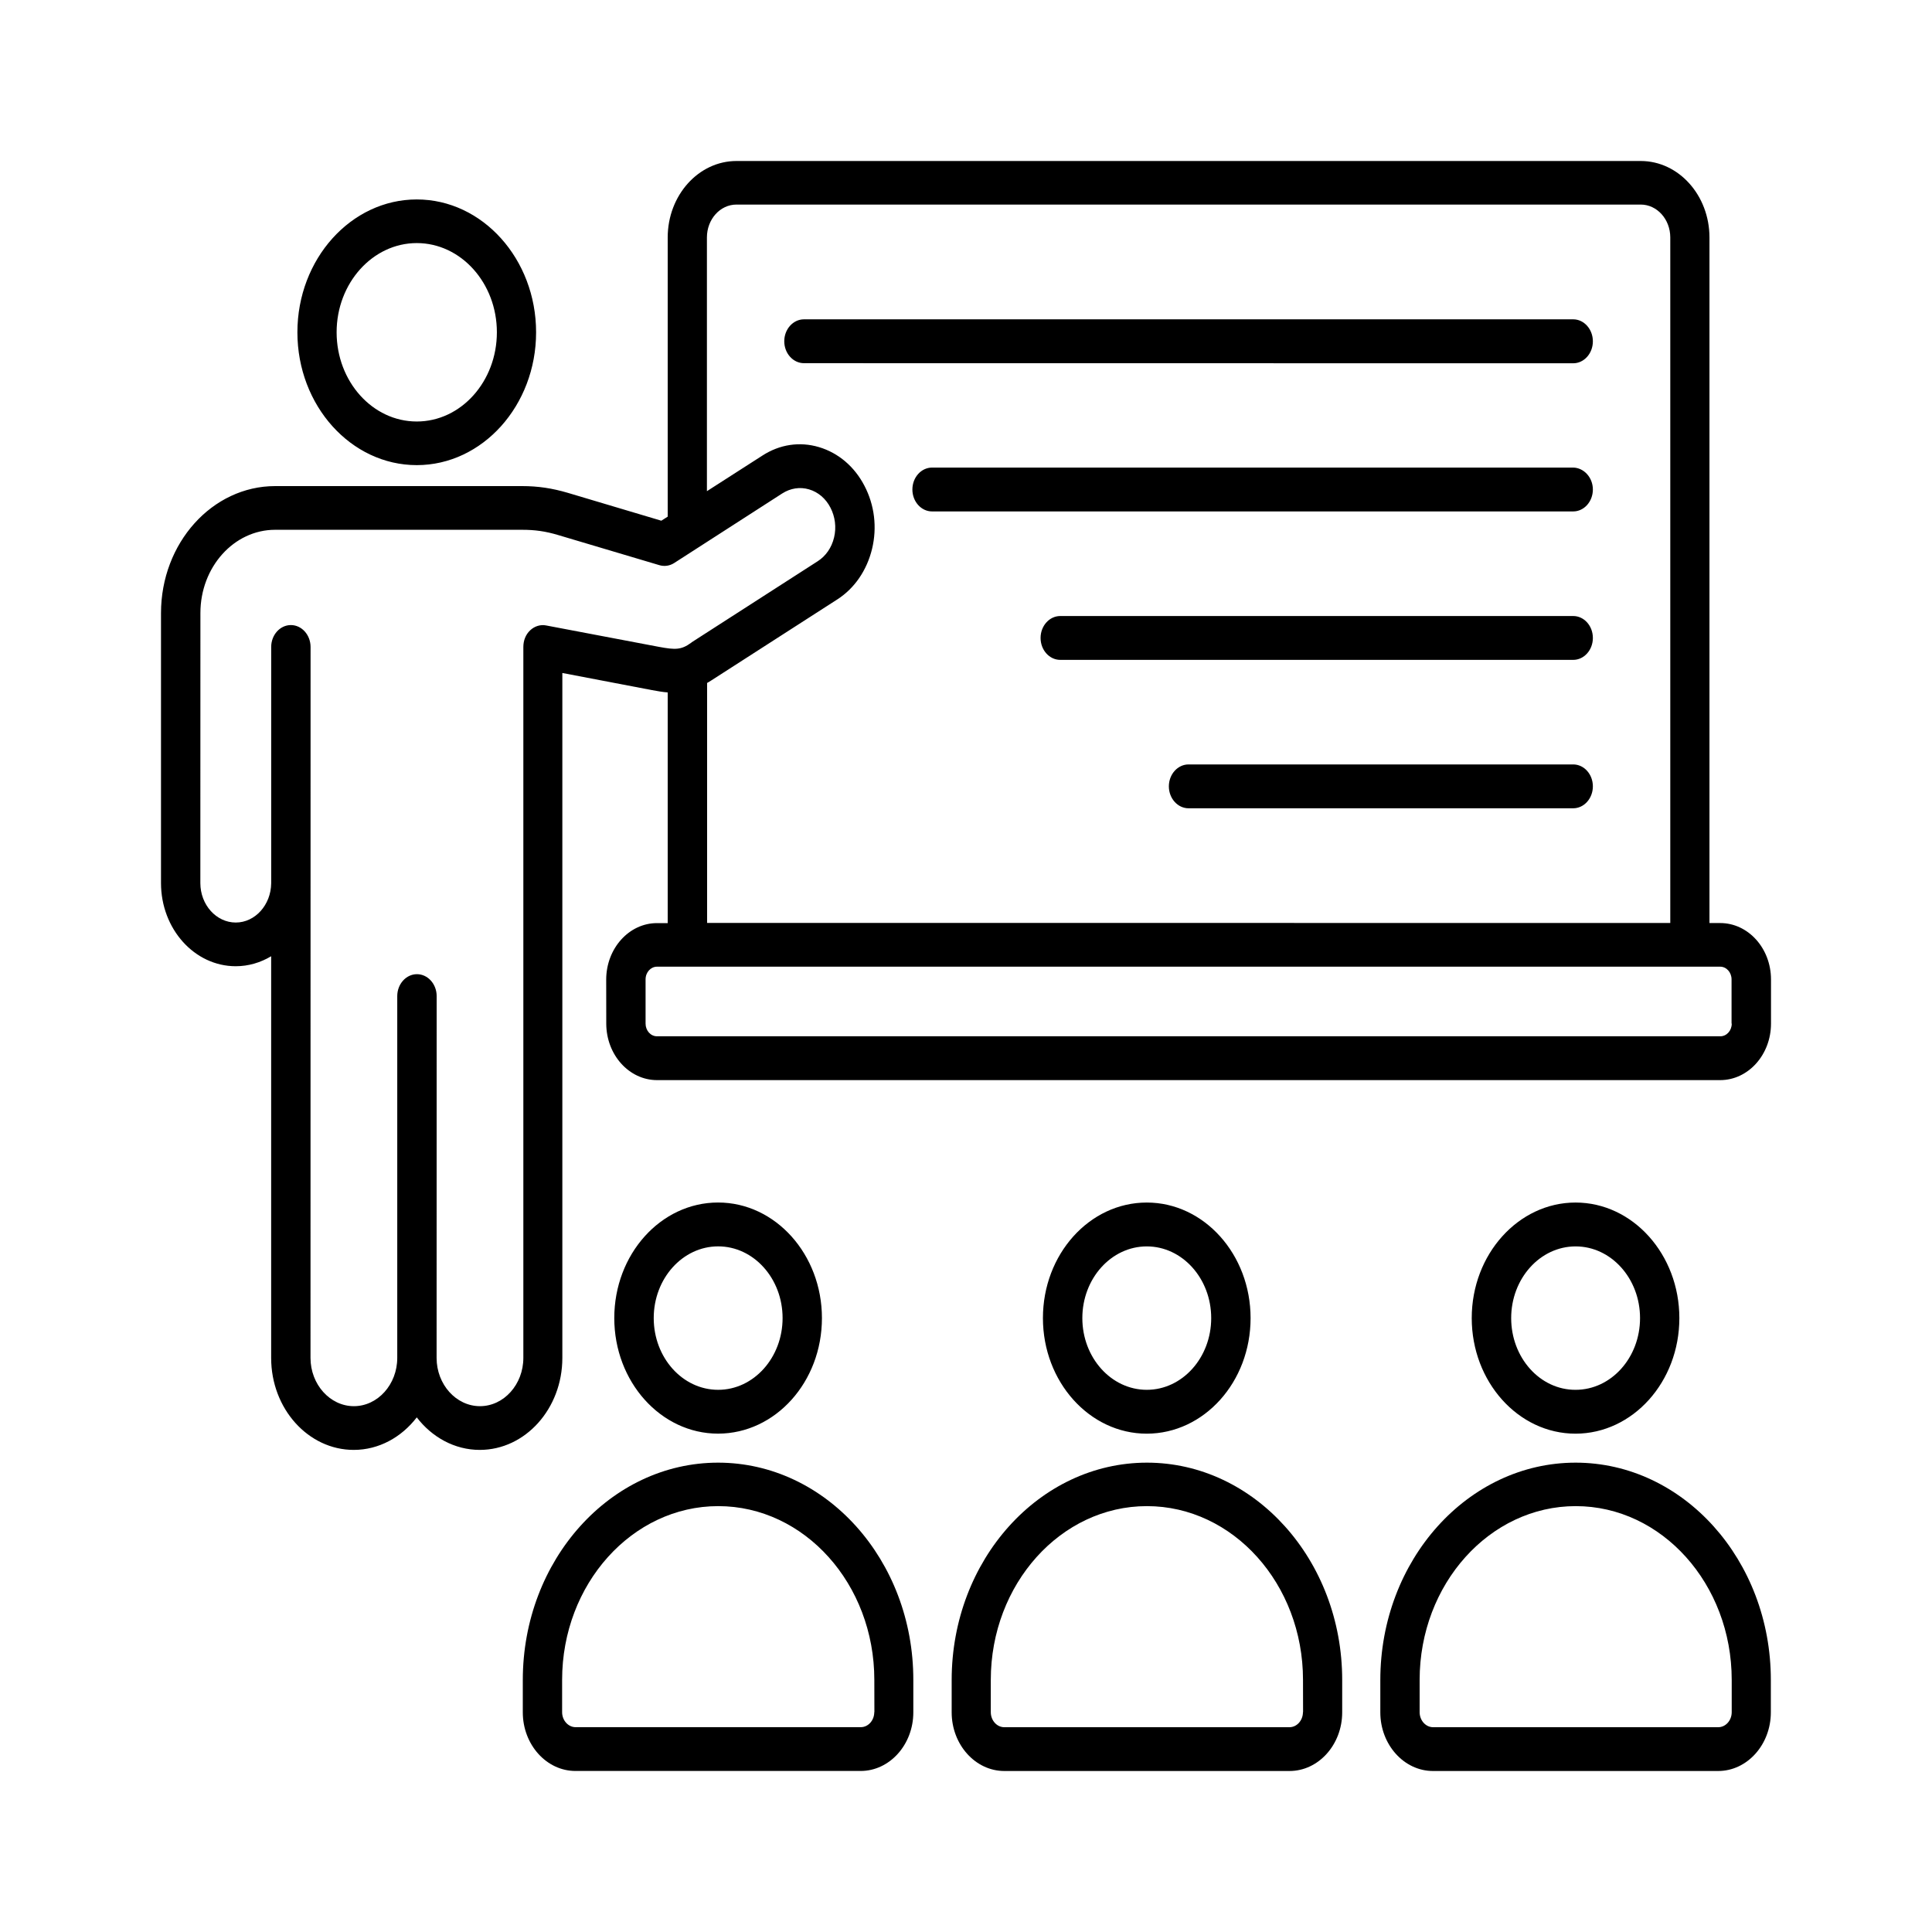 <svg width="60" height="60" viewBox="0 0 60 60" fill="none" xmlns="http://www.w3.org/2000/svg">
<path d="M53.422 28.666H53.089V7.376C53.089 6.068 52.134 5 50.954 5H22.872C21.696 5 20.736 6.063 20.736 7.376V16.045L20.538 16.171L17.636 15.306C17.154 15.164 16.714 15.096 16.215 15.096H8.545C6.592 15.096 5 16.863 5 19.042V27.423C5 28.85 6.041 30.007 7.321 30.007C7.717 30.007 8.094 29.893 8.421 29.697V42.173C8.421 43.75 9.574 45.028 10.986 45.028C11.769 45.028 12.471 44.633 12.943 44.018C13.414 44.633 14.118 45.028 14.899 45.028C16.316 45.028 17.464 43.745 17.464 42.173V20.9L20.248 21.432C20.414 21.462 20.575 21.492 20.736 21.504V28.668H20.403C19.534 28.668 18.826 29.456 18.826 30.424L18.828 31.788C18.828 32.756 19.536 33.544 20.405 33.544H53.422C54.292 33.544 55 32.756 55 31.788V30.415C54.998 29.447 54.29 28.666 53.422 28.666ZM16.961 19.424C16.785 19.389 16.601 19.447 16.467 19.573C16.326 19.704 16.253 19.89 16.253 20.093V42.171C16.253 42.994 15.648 43.67 14.906 43.67C14.166 43.67 13.559 42.996 13.559 42.171L13.561 30.935C13.561 30.56 13.286 30.254 12.949 30.254C12.612 30.254 12.337 30.56 12.337 30.935V42.171C12.337 42.994 11.732 43.67 10.99 43.67C10.251 43.67 9.643 42.996 9.643 42.171L9.645 20.093C9.645 19.718 9.371 19.412 9.033 19.412C8.696 19.412 8.422 19.718 8.422 20.093V27.425V27.432C8.415 28.102 7.923 28.65 7.322 28.65C6.716 28.65 6.222 28.099 6.222 27.425L6.224 19.037C6.224 17.61 7.265 16.453 8.545 16.453H16.215C16.611 16.453 16.941 16.499 17.326 16.614L20.475 17.551C20.63 17.598 20.797 17.575 20.936 17.486L24.294 15.324C24.546 15.163 24.841 15.114 25.126 15.198C25.411 15.282 25.646 15.485 25.79 15.765C25.935 16.045 25.979 16.373 25.903 16.691C25.828 17.008 25.646 17.269 25.394 17.43L21.485 19.944C21.478 19.951 21.468 19.956 21.464 19.962C21.158 20.184 20.976 20.184 20.46 20.088L16.961 19.424ZM21.96 21.21C22.008 21.18 22.056 21.157 22.105 21.122L26.004 18.615C26.54 18.27 26.921 17.712 27.083 17.045C27.244 16.376 27.158 15.684 26.846 15.086C26.536 14.489 26.035 14.065 25.436 13.886C24.835 13.706 24.212 13.802 23.676 14.149L21.954 15.254V7.374C21.954 6.812 22.362 6.353 22.872 6.353H50.954C51.459 6.353 51.872 6.808 51.872 7.374V28.664L21.96 28.662L21.96 21.21ZM53.781 31.789C53.781 32.01 53.619 32.183 53.427 32.183H20.404C20.204 32.183 20.049 32.003 20.049 31.789V30.415C20.049 30.194 20.211 30.021 20.404 30.021H53.421C53.62 30.021 53.775 30.201 53.775 30.415V31.789H53.781ZM12.943 14.445C14.985 14.445 16.649 12.593 16.649 10.32C16.649 8.046 14.985 6.194 12.943 6.194C10.9 6.194 9.236 8.046 9.236 10.32C9.236 12.596 10.9 14.445 12.943 14.445ZM12.943 7.549C14.315 7.549 15.431 8.79 15.431 10.319C15.431 11.847 14.317 13.09 12.943 13.09C11.57 13.09 10.454 11.849 10.454 10.319C10.454 8.792 11.574 7.549 12.943 7.549ZM52.154 40.935C52.154 38.96 50.711 37.346 48.93 37.346C47.156 37.346 45.706 38.953 45.706 40.935C45.706 42.91 47.149 44.524 48.93 44.524C50.707 44.522 52.154 42.917 52.154 40.935ZM46.931 40.935C46.931 39.706 47.828 38.708 48.932 38.708C50.036 38.708 50.933 39.706 50.933 40.935C50.933 42.164 50.036 43.162 48.932 43.162C47.826 43.167 46.931 42.164 46.931 40.935ZM48.932 45.424C45.586 45.424 42.867 48.451 42.867 52.176V53.179C42.867 54.181 43.602 55 44.503 55H53.359C54.26 55 54.995 54.181 54.995 53.179V52.176C54.998 48.452 52.278 45.424 48.932 45.424ZM53.78 53.173C53.78 53.43 53.592 53.64 53.361 53.64H44.507C44.277 53.64 44.088 53.43 44.088 53.173V52.171C44.088 49.197 46.261 46.774 48.936 46.774C51.608 46.774 53.78 49.193 53.78 52.171L53.78 53.173ZM38.838 40.935C38.838 38.959 37.395 37.346 35.614 37.346C33.833 37.346 32.389 38.953 32.389 40.935C32.389 42.91 33.833 44.524 35.614 44.524C37.395 44.522 38.838 42.917 38.838 40.935ZM33.613 40.935C33.613 39.706 34.51 38.708 35.614 38.708C36.718 38.708 37.615 39.706 37.615 40.935C37.615 42.164 36.718 43.162 35.614 43.162C34.51 43.162 33.613 42.164 33.613 40.935ZM35.62 45.424C32.274 45.424 29.555 48.451 29.555 52.175V53.178C29.555 54.181 30.29 55 31.191 55H40.047C40.948 55 41.683 54.181 41.683 53.178V52.175C41.685 48.451 38.962 45.424 35.62 45.424ZM40.464 53.173C40.464 53.43 40.275 53.64 40.045 53.64H31.189C30.958 53.64 30.77 53.43 30.77 53.173V52.17C30.77 49.197 32.942 46.774 35.618 46.774C38.293 46.774 40.466 49.192 40.466 52.17L40.468 53.173H40.464ZM25.526 40.934C25.526 38.959 24.082 37.345 22.301 37.345C20.52 37.345 19.077 38.952 19.077 40.934C19.077 42.91 20.52 44.523 22.301 44.523C24.082 44.521 25.526 42.917 25.526 40.934ZM20.302 40.934C20.302 39.705 21.199 38.707 22.303 38.707C23.407 38.707 24.304 39.705 24.304 40.934C24.304 42.163 23.407 43.162 22.303 43.162C21.197 43.162 20.302 42.163 20.302 40.934ZM22.301 45.424C18.955 45.424 16.236 48.451 16.236 52.175V53.178C16.236 54.181 16.971 54.999 17.872 54.999H26.728C27.629 54.999 28.364 54.181 28.364 53.178V52.175C28.369 48.451 25.649 45.424 22.301 45.424ZM27.151 53.173C27.151 53.429 26.963 53.639 26.732 53.639H17.876C17.646 53.639 17.457 53.429 17.457 53.173V52.17C17.457 49.197 19.63 46.774 22.305 46.774C24.981 46.774 27.153 49.192 27.153 52.17L27.155 53.173H27.151ZM49.468 10.601C49.468 10.976 49.194 11.282 48.857 11.282L24.968 11.279C24.631 11.279 24.356 10.974 24.356 10.598C24.356 10.223 24.631 9.917 24.968 9.917H48.863C49.194 9.92 49.468 10.223 49.468 10.601ZM49.468 15.202C49.468 15.577 49.194 15.883 48.857 15.883H28.947C28.609 15.883 28.335 15.577 28.335 15.202C28.335 14.826 28.609 14.521 28.947 14.521H48.857C49.194 14.528 49.468 14.833 49.468 15.202ZM49.468 19.812C49.468 20.188 49.194 20.493 48.857 20.493H32.928C32.59 20.493 32.316 20.188 32.316 19.812C32.316 19.437 32.59 19.131 32.928 19.131H48.857C49.194 19.131 49.468 19.435 49.468 19.812ZM49.468 24.421C49.468 24.796 49.194 25.102 48.857 25.102H36.912C36.575 25.102 36.3 24.796 36.3 24.421C36.3 24.045 36.575 23.74 36.912 23.74H48.857C49.194 23.74 49.468 24.045 49.468 24.421Z" fill="black"/>
</svg>
